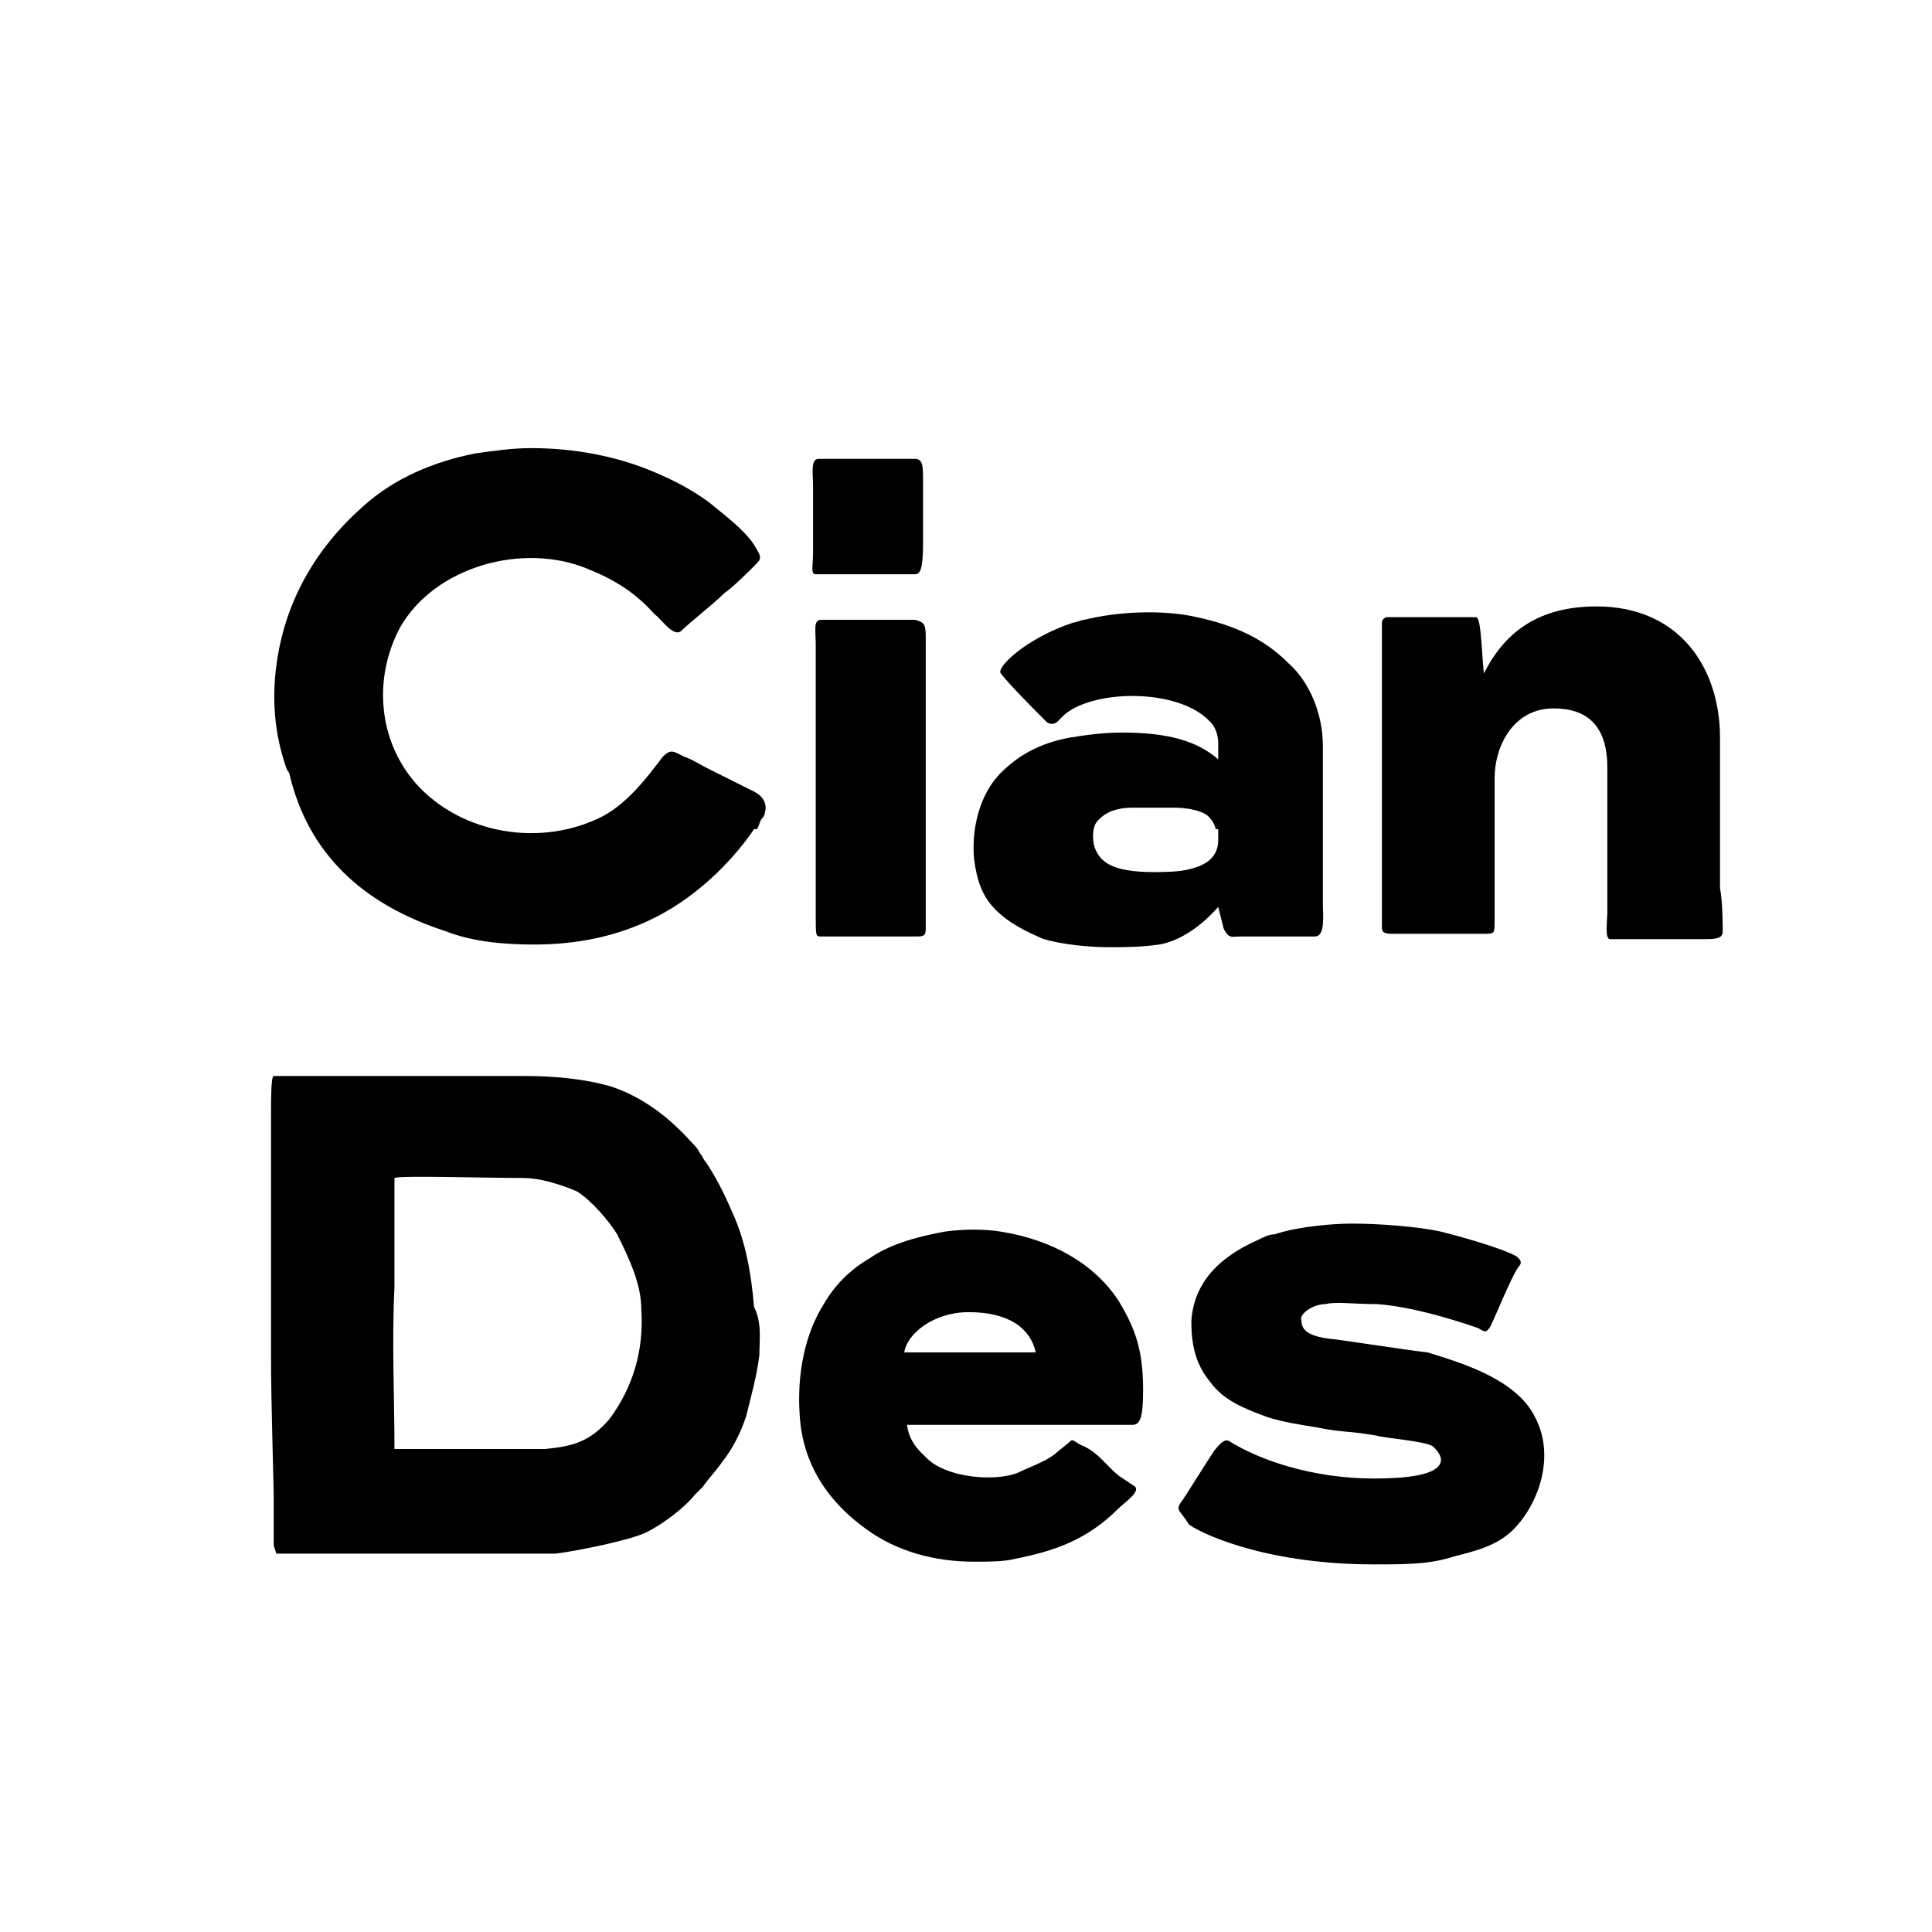 <?xml version="1.0" encoding="utf-8"?>
<!-- Generator: Adobe Illustrator 24.1.0, SVG Export Plug-In . SVG Version: 6.00 Build 0)  -->
<svg version="1.1" id="Layer_2" xmlns="http://www.w3.org/2000/svg" xmlns:xlink="http://www.w3.org/1999/xlink" x="0px" y="0px"
	 viewBox="0 0 72 72" style="enable-background:new 0 0 72 72;" xml:space="preserve">
<path d="M28.5,30.3c0,0.1-0.1,0.2-0.1,0.2c-0.1,0.1-0.1,0.3-0.2,0.4l-0.1,0c-0.6,0.9-1.9,2.4-3.7,3.3c-1.4,0.7-2.9,1-4.5,1
	c-1.1,0-2.3-0.1-3.3-0.5c-3.1-1-5.1-2.9-5.8-5.8c0,0,0-0.1-0.1-0.2c-0.4-1.1-0.6-2.4-0.4-3.9c0.3-2.3,1.4-4.3,3.2-5.9
	c1.2-1.1,2.7-1.7,4.2-2c0.7-0.1,1.4-0.2,2.1-0.2c1.6,0,3.2,0.3,4.6,0.9c0.7,0.3,1.3,0.6,2,1.1c0.6,0.5,1.3,1,1.7,1.6
	c0.3,0.5,0.3,0.5,0,0.8c-0.2,0.2-0.8,0.8-1.1,1c-0.4,0.4-1.3,1.1-1.6,1.4c-0.3,0.3-0.8-0.5-1-0.6c-0.7-0.8-1.5-1.3-2.5-1.7
	c-2.4-1-5.7-0.1-7,2.2c-1,1.9-0.8,4.2,0.6,5.8c1.7,1.9,4.7,2.4,7,1.2c0.9-0.5,1.6-1.4,2.2-2.2c0.3-0.3,0.4-0.2,0.8,0
	c0.3,0.1,0.6,0.3,0.8,0.4c0.4,0.2,1.4,0.7,1.8,0.9C28.7,29.8,28.5,30.3,28.5,30.3z"/>
<path d="M34.5,23.9l0,1c0,0.2,0,1.2,0,2.4c0,1.7,0,3.9,0,4.3l0,0c0,0.5,0,0.7,0,1.1l0,0.1c0,0.1,0,0.2,0,0.3c0,0.3,0,1.1,0,1.4
	c0,0.3,0,0.4-0.3,0.4c-0.1,0-1.1,0-1.2,0l-0.2,0c-0.1,0-0.2,0-0.4,0c-0.2,0-0.3,0-0.5,0c-0.2,0-1.1,0-1.3,0c-0.2,0-0.2,0-0.2-0.8
	c0-0.1,0-0.2,0-0.3c0-0.7,0-9.7,0-9.8c0-0.5-0.1-0.9,0.2-0.9c0,0,3.4,0,3.5,0C34.5,23.2,34.5,23.3,34.5,23.9z M30.3,18.1
	c0-0.4-0.1-1,0.2-1c0.2,0,1.1,0,1.4,0c0.4,0,2.1,0,2.2,0c0.3,0,0.3,0.3,0.3,0.8c0,0.2,0,0.5,0,0.7c0,0.5,0,1.1,0,1.6
	c0,1-0.1,1.2-0.3,1.2c-0.2,0-0.9,0-1,0c-0.1,0-1.2,0-1.6,0c-0.1,0-1,0-1.1,0c-0.2,0-0.1-0.3-0.1-0.8C30.3,20.1,30.3,18.8,30.3,18.1z
	"/>
<path d="M49,34.9c-0.3,0-0.6,0-1,0c-0.4,0-1,0-1.4,0h0c-0.2,0-0.2,0-0.4,0c-0.3,0-0.4,0.1-0.6-0.3c0,0-0.2-0.8-0.2-0.8
	c-0.8,0.9-1.6,1.3-2.2,1.4c-0.7,0.1-1.3,0.1-1.9,0.1c-0.7,0-1.7-0.1-2.4-0.3c-0.7-0.3-1.3-0.6-1.8-1.1c-0.5-0.5-0.7-1.1-0.8-1.9
	c-0.1-1.1,0.2-2.4,1-3.2c0.7-0.7,1.5-1.1,2.5-1.3c0.6-0.1,1.3-0.2,2-0.2c1.7,0,2.8,0.3,3.6,1c0-0.1,0-0.6,0-0.6
	c0-0.3-0.1-0.6-0.3-0.8c-1.2-1.3-4.5-1.2-5.5-0.2c0,0-0.1,0.1-0.2,0.2c-0.1,0.1-0.3,0.1-0.4,0c-0.4-0.4-1.4-1.4-1.7-1.8
	c-0.2-0.2,0.9-1.3,2.7-1.9c0.1,0,0.3-0.1,0.4-0.1c1.2-0.3,2.9-0.4,4.2-0.1c1.4,0.3,2.5,0.8,3.4,1.7c0.8,0.7,1.3,1.9,1.3,3.1
	c0,2.1,0,3.6,0,5.9C49.3,34.1,49.4,34.9,49,34.9z M45.3,30.9c0-0.1-0.1-0.3-0.2-0.4c-0.2-0.3-0.9-0.4-1.3-0.4c-0.2,0-0.4,0-0.6,0
	c-0.5,0-0.6,0-1,0c-0.9,0-1.2,0.4-1.3,0.5c-0.2,0.2-0.2,0.7-0.1,1c0.2,0.5,0.6,0.9,2.2,0.9c0.3,0,0.9,0,1.3-0.1
	c0.4-0.1,1.1-0.3,1.1-1.1V30.9z"/>
<path d="M64.2,34.7c0,0.2-0.1,0.3-0.6,0.3H63h-3c-0.2,0-0.1-0.7-0.1-1l0-0.1c0-0.2,0-0.3,0-0.5c0-0.1,0-0.1,0-0.2c0-1.4,0-2.5,0-3.9
	l0-0.7c0-1.6-0.8-2.2-2-2.2c-1.5,0-2.2,1.4-2.2,2.6c0,0.4,0,1.1,0,1.6c0,1.1,0,0.8,0,1.8l0-0.1c0,0.4,0,1.6,0,2c0,0.5,0,0.5-0.4,0.5
	c-0.1,0-1,0-1.1,0c-0.3,0-1.2,0-1.6,0c-0.2,0-0.7,0-0.7,0c-0.4,0-0.4-0.1-0.4-0.3c0-0.1,0-10.2,0-10.2c0-0.2,0-0.7,0-1.1
	c0-0.1,0.1-0.2,0.2-0.2c0.7,0,3.3,0,3.3,0c0.2,0,0.2,1.1,0.3,2.1c0.8-1.6,2.1-2.5,4.2-2.5c3.1,0,4.6,2.3,4.6,4.9c0,0.9,0,4.5,0,5.3
	l0,0.3C64.2,33.6,64.2,34.5,64.2,34.7z"/>
<path d="M28.3,50.5c-0.1,0.8-0.3,1.5-0.5,2.3c-0.2,0.6-0.5,1.2-0.9,1.7c-0.2,0.3-0.5,0.6-0.7,0.9c-0.1,0.1-0.2,0.2-0.3,0.3
	c-0.4,0.5-1.2,1.1-1.8,1.4c-0.6,0.3-2.6,0.7-3.4,0.8c-0.8,0-1.5,0-2.3,0c-0.8,0-0.9,0-1.7,0c-0.8,0-1.5,0-2.3,0c-0.3,0-1,0-1.8,0
	c-0.8,0-1.6,0-2,0h-0.3l-0.1-0.3c0-0.1,0-0.3,0-0.6c0,0,0-0.1,0-0.1c0-0.2,0-0.4,0-0.6c0-0.1,0-0.2,0-0.3c0-0.1,0-0.2,0-0.3
	c0-0.3-0.1-3.5-0.1-5.1c0-0.3,0-0.7,0-1c0-0.2,0-7.1,0-8.1c0-0.5,0-1.4,0.1-1.4c0.7,0,2.6,0,3.4,0c0.8,0,1.2,0,2,0
	c0.1,0,0.3,0,0.5,0c0.2,0,0.5,0,0.6,0l0,0c1.4,0,1.5,0,2.9,0l0,0c1,0,2.2,0.1,3.2,0.4c1.2,0.4,2.2,1.2,3,2.1
	c0.1,0.1,0.2,0.2,0.3,0.4c0.1,0.1,0.1,0.2,0.2,0.3c0.4,0.6,0.7,1.2,1,1.9c0.5,1.1,0.7,2.3,0.8,3.5C28.4,49.3,28.3,49.9,28.3,50.5z
	 M23.9,48.8c0-0.9-0.4-1.8-0.9-2.8c-0.3-0.5-1-1.3-1.5-1.6c0,0-1.1-0.5-2-0.5c-1.4,0-4.6-0.1-4.8,0c0,0.1,0,0.3,0,0.5
	c0,0.4,0,0.6,0,1c0,0.8,0,1.8,0,2.6c-0.1,1.9,0,4.2,0,5.9c0,0,0,0.1,0,0.1c0.5,0,4.1,0,4.1,0c0.4,0,0.8,0,1.2,0l0.3,0
	c1.1-0.1,1.7-0.3,2.4-1.1C23.6,51.7,24,50.3,23.9,48.8z"/>
<path d="M42.3,55.4c0.2,0.2-0.4,0.6-0.6,0.8c-1.2,1.2-2.4,1.6-3.9,1.9c-0.4,0.1-1,0.1-1.5,0.1c-1.5,0-2.9-0.4-4-1.2
	c-1.4-1-2.4-2.4-2.5-4.3c-0.1-1.5,0.2-3,0.9-4.1c0.4-0.7,1-1.3,1.7-1.7c0.7-0.5,1.7-0.8,2.8-1c0.7-0.1,1.5-0.1,2.1,0
	c1.9,0.3,3.5,1.2,4.4,2.6c0.6,1,0.9,1.8,0.9,3.3c0,1-0.1,1.3-0.4,1.3c-0.7,0-7.4,0-7.9,0c-0.1,0-0.2,0-0.3,0l0,0c-0.1,0-0.2,0-0.2,0
	c0.1,0.7,0.5,1,0.8,1.3c0.8,0.7,2.5,0.8,3.3,0.5c0.4-0.2,1-0.4,1.4-0.7c0.1-0.1,0.5-0.4,0.6-0.5c0.1-0.1,0.2,0.1,0.5,0.2
	c0.6,0.3,0.8,0.7,1.3,1.1L42.3,55.4z M33.7,50.4c1.2,0,3.9,0,4.9,0c-0.2-0.9-1-1.5-2.5-1.5C34.8,48.9,33.8,49.7,33.7,50.4z"/>
<path d="M57.2,52.8c0.8,1.5,0.1,3.3-0.8,4.2c-0.6,0.6-1.4,0.8-2.2,1c-0.9,0.3-1.8,0.3-3,0.3c-4.3,0-6.7-1.3-6.9-1.5
	C44,56.3,43.8,56.3,44,56c0.1-0.1,1.2-1.9,1.3-2c0.1-0.1,0.3-0.4,0.5-0.3c1.1,0.7,3.1,1.4,5.4,1.4c1.1,0,2.5-0.1,2.5-0.7
	c0-0.2-0.2-0.4-0.3-0.5c-0.3-0.2-1.8-0.3-2.1-0.4c-1.2-0.2-1.2-0.1-2.2-0.3c-0.6-0.1-1.3-0.2-1.9-0.4c-0.8-0.3-1.6-0.6-2.1-1.3
	c-0.5-0.6-0.7-1.3-0.7-2.2c0,0,0,0,0-0.1c0.1-1.3,0.9-2.3,2.5-3c0.2-0.1,0.4-0.2,0.6-0.2l0,0c0.9-0.3,2.2-0.4,2.9-0.4
	c0.9,0,2.4,0.1,3.3,0.3c1.2,0.3,2.8,0.8,2.9,1c0.1,0.1,0.1,0.2,0,0.3c-0.3,0.4-1,2.2-1.1,2.3c-0.1,0.1-0.1,0.2-0.4,0
	c0,0-2.2-0.8-3.8-0.9c-0.9,0-1.5-0.1-1.9,0c-0.5,0-1,0.4-0.9,0.6c0,0.4,0.3,0.6,1.1,0.7c0.2,0,2.7,0.4,3.6,0.5
	C54.5,50.8,56.5,51.4,57.2,52.8z"/>
</svg>
